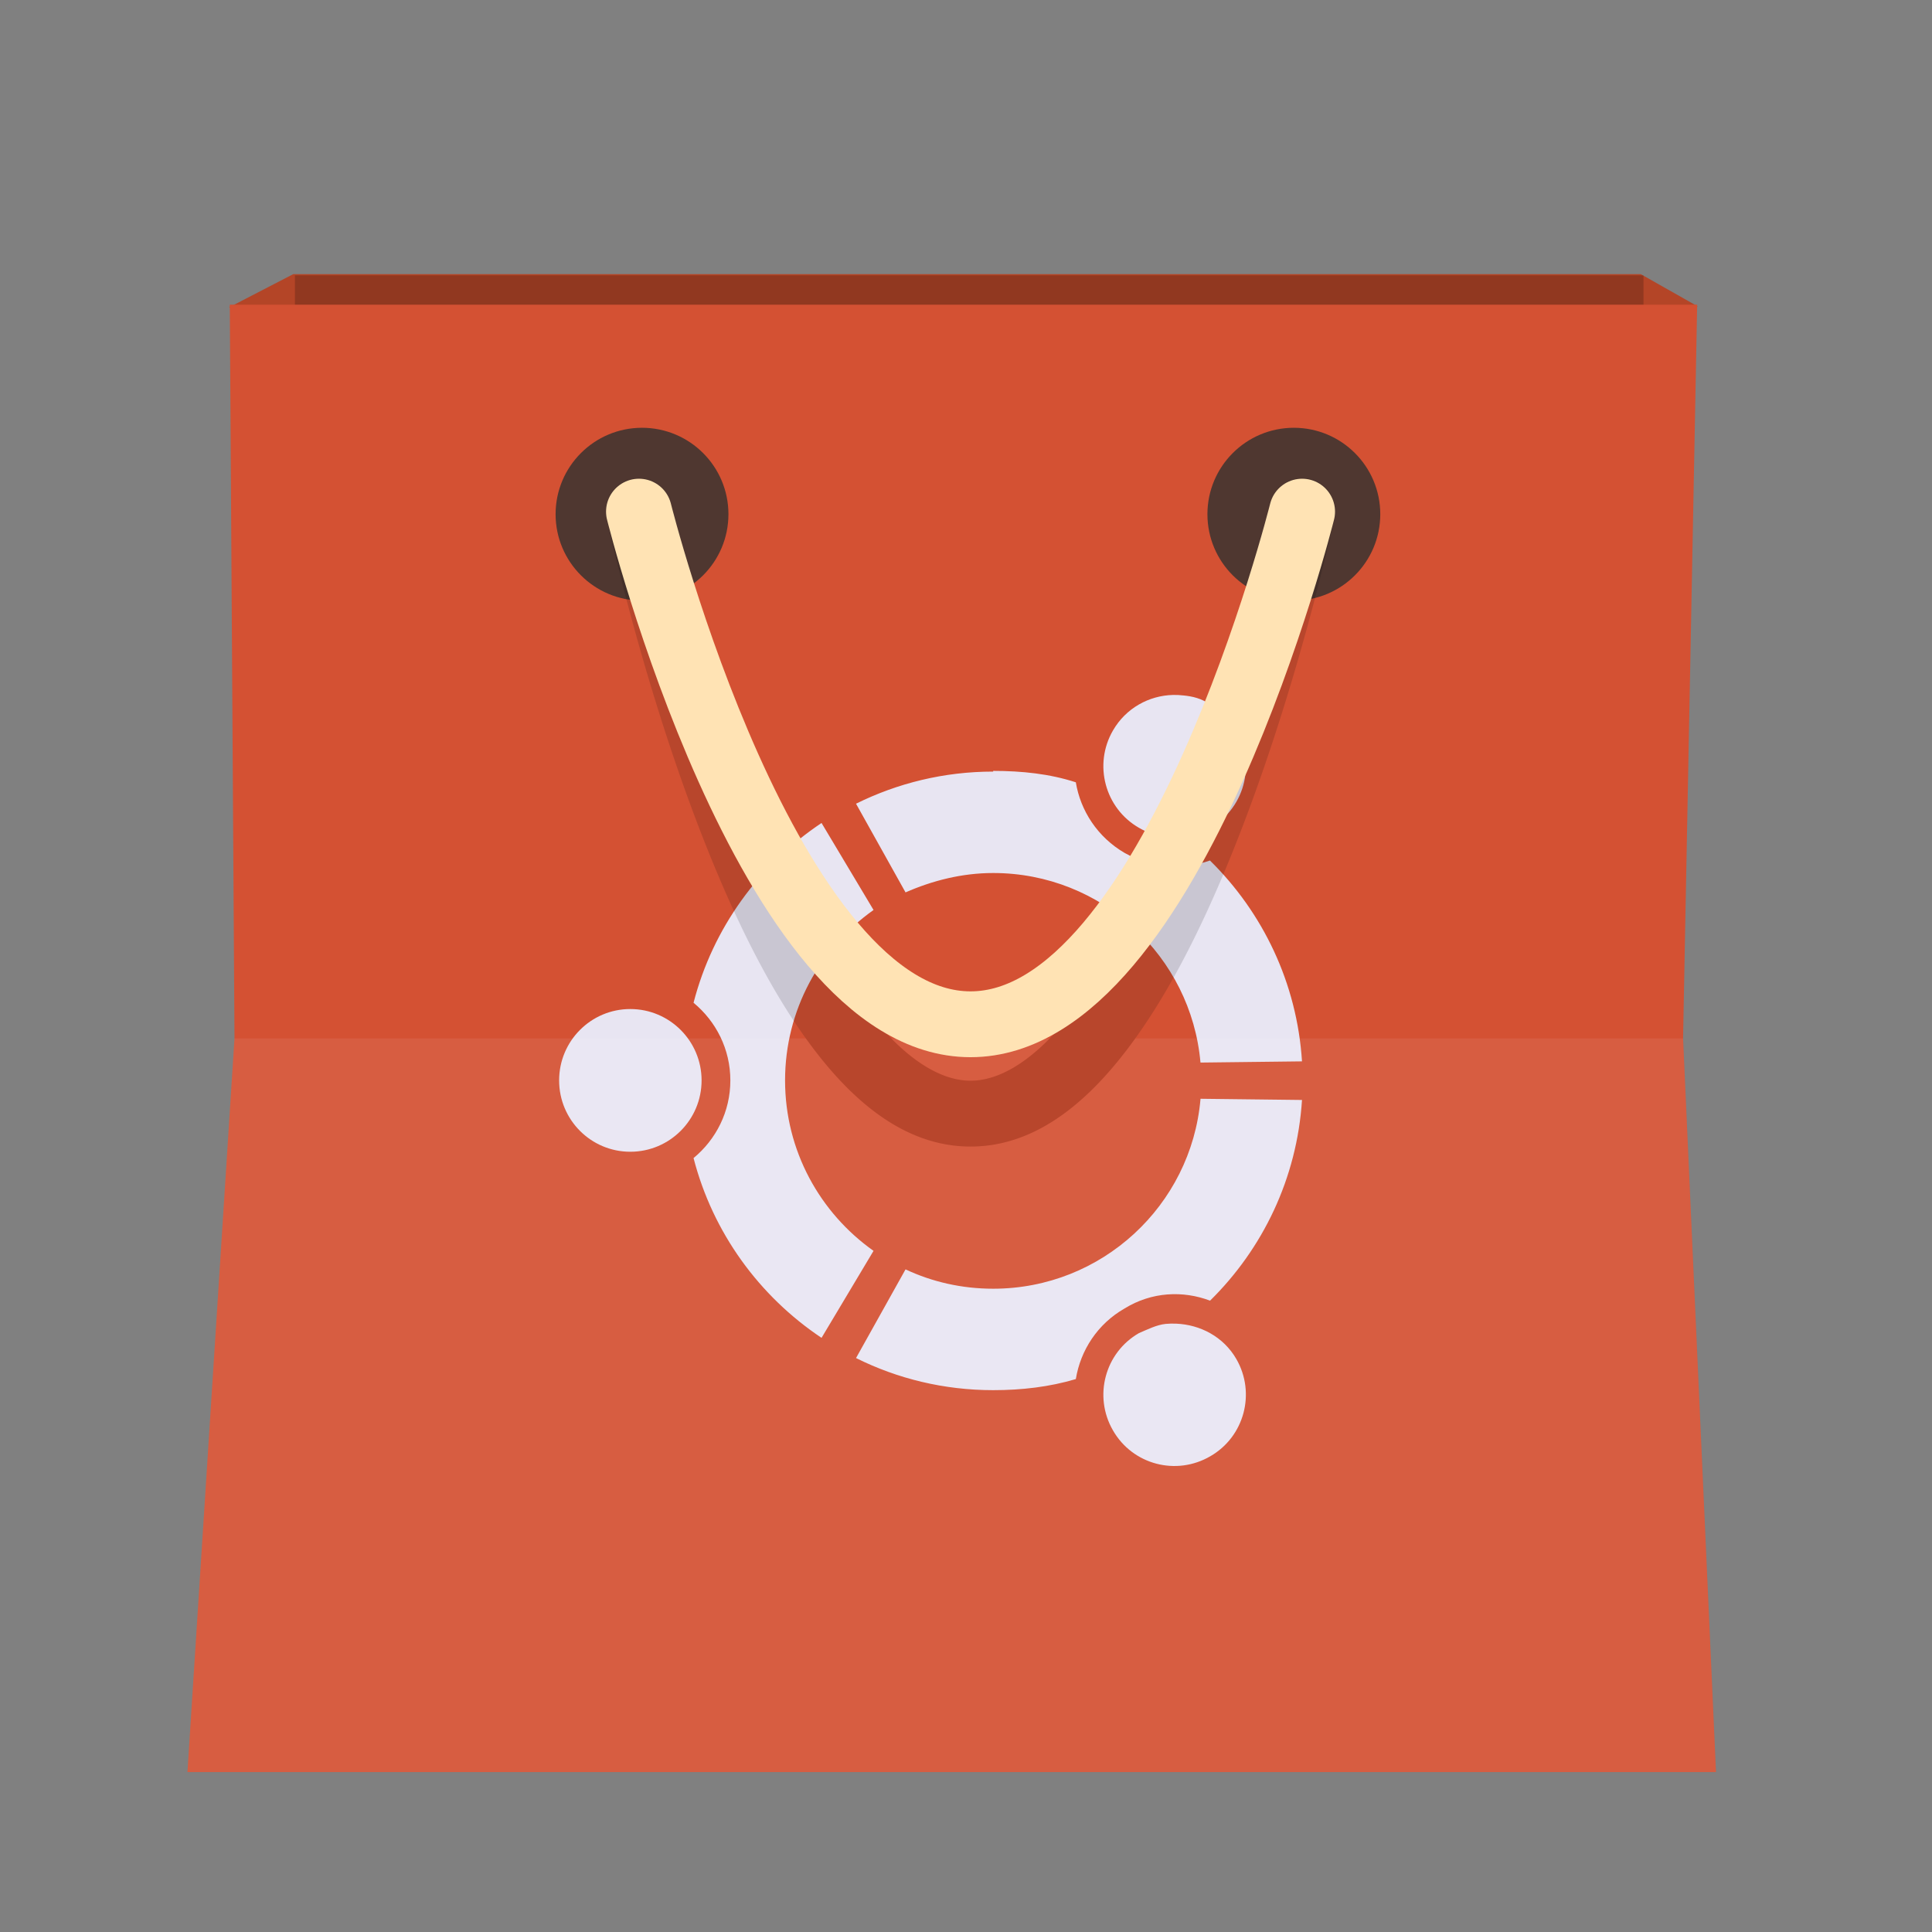 <?xml version="1.0" encoding="UTF-8" standalone="no"?>
<!-- Created with Inkscape (http://www.inkscape.org/) -->

<svg
   xmlns:dc="http://purl.org/dc/elements/1.1/"
   xmlns:cc="http://creativecommons.org/ns#"
   xmlns:rdf="http://www.w3.org/1999/02/22-rdf-syntax-ns#"
   xmlns:svg="http://www.w3.org/2000/svg"
   xmlns="http://www.w3.org/2000/svg"
   xmlns:xlink="http://www.w3.org/1999/xlink"
   xmlns:sodipodi="http://sodipodi.sourceforge.net/DTD/sodipodi-0.dtd"
   xmlns:inkscape="http://www.inkscape.org/namespaces/inkscape"
   width="512"
   height="512"
   id="svg2"
   version="1.1"
   inkscape:version="0.48.4 r9939"
   sodipodi:docname="softwarecenter.svg"
   inkscape:export-filename="/home/silerio/Imágenes/iconos/sofware.png"
   inkscape:export-xdpi="90"
   inkscape:export-ydpi="90">
  <rect width="100%" height="100%" fill="#808080" stroke="none"/>
  <defs
     id="defs4">
    <linearGradient
       inkscape:collect="always"
       xlink:href="#linearGradient4353"
       id="linearGradient4359"
       x1="166.473"
       y1="270.989"
       x2="283.557"
       y2="370.274"
       gradientUnits="userSpaceOnUse"
       gradientTransform="matrix(1.005,0,0,0.927,-16.358,612.477)" />
    <linearGradient
       inkscape:collect="always"
       id="linearGradient4353">
      <stop
         style="stop-color:#eeeeee;stop-opacity:1"
         offset="0"
         id="stop4355" />
      <stop
         style="stop-color:#fbfbfb;stop-opacity:1"
         offset="1"
         id="stop4357" />
    </linearGradient>
  </defs>
  <sodipodi:namedview
     id="base"
     pagecolor="#ffffff"
     bordercolor="#666666"
     borderopacity="1.0"
     inkscape:pageopacity="0.0"
     inkscape:pageshadow="2"
     inkscape:zoom="0.175"
     inkscape:cx="137.54132"
     inkscape:cy="278.82972"
     inkscape:document-units="px"
     inkscape:current-layer="layer1"
     showgrid="false"
     showguides="true"
     inkscape:guide-bbox="true"
     inkscape:window-width="1360"
     inkscape:window-height="721"
     inkscape:window-x="0"
     inkscape:window-y="25"
     inkscape:window-maximized="1" />
  <g
     inkscape:label="Capa 1"
     inkscape:groupmode="layer"
     id="layer1"
     transform="translate(0,-540.362)">
    <path
       style="fill:#b44527;fill-opacity:1;stroke:none"
       d="m 60.712,621.806 17.009,-8.8 357.091,0 15.084,8.541 -192.382,56.574 z"
       id="path3920"
       inkscape:connector-curvature="0"
       sodipodi:nodetypes="cccccc" />
    <rect
       style="color:#000000;fill:#000000;fill-opacity:0.195;fill-rule:evenodd;stroke:none;stroke-width:10;marker:none;visibility:visible;display:inline;overflow:visible;enable-background:accumulate"
       id="rect3922"
       width="357.38"
       height="45.829"
       x="78.163"
       y="613.342" />
    <path
       style="color:#000000;fill:#d45133;fill-opacity:1;fill-rule:evenodd;stroke:none;stroke-width:10;marker:none;visibility:visible;display:inline;overflow:visible;enable-background:accumulate"
       d="m 60.894,621.107 388.874,0 -3.739,194.437 8.725,194.437 -405.077,0 12.464,-194.437 z"
       id="rect2985"
       inkscape:connector-curvature="0"
       sodipodi:nodetypes="ccccccc" />
    <path
       sodipodi:nodetypes="sccccccsccccsccccccccscccsccsssssccsccscccccccccccc"
       inkscape:connector-curvature="0"
       id="rect4157"
       d="m 310.871,724.53 c -6.372,0.15 -12.512,3.494 -15.934,9.434 -5.212,9.022 -2.121,20.598 6.906,25.778 9.03,5.257 20.583,2.153 25.794,-6.869 5.214,-9.038 2.099,-20.611 -6.931,-25.778 -2.257,-1.658 -4.664,-2.189 -7.097,-2.436 l 0,0.005 c -0.912,-0.111 -1.828,-0.154 -2.738,-0.133 z m -47.665,20.127 0,0.182 c -13.056,0 -25.393,3.087 -36.351,8.514 l 13.121,23.503 c 7.062,-3.099 14.927,-5.137 23.23,-5.137 28.811,0 52.456,22.106 54.932,50.234 l 26.905,-0.319 c -1.325,-20.791 -10.428,-39.513 -24.39,-53.225 -7.178,2.512 -15.454,2.062 -22.621,-2.018 -7.178,-4.182 -11.689,-11.186 -12.926,-18.71 -6.976,-2.266 -14.308,-3.024 -21.9,-3.024 z m -45.49,13.804 c -16.521,11.036 -28.814,27.868 -33.919,47.644 5.964,4.934 9.753,12.305 9.753,20.574 0,8.276 -3.788,15.652 -9.753,20.582 5.104,19.775 17.396,36.598 33.919,47.644 l 13.779,-23.056 c -14.178,-10.044 -23.445,-26.504 -23.445,-45.171 0,-18.651 9.268,-35.115 23.445,-45.163 z m -50.681,49.306 c -10.43,0 -18.863,8.478 -18.863,18.913 0,10.447 8.433,18.909 18.863,18.909 10.425,0 18.892,-8.46 18.892,-18.909 0,-10.438 -8.467,-18.913 -18.892,-18.913 z m 151.103,23.781 0,0.141 c -2.476,28.117 -26.12,50.196 -54.932,50.196 -8.303,0 -16.167,-1.803 -23.23,-5.125 l -13.121,23.499 c 10.958,5.466 23.295,8.51 36.351,8.51 7.592,0 14.923,-0.86 21.9,-2.937 1.234,-7.604 5.748,-14.625 12.926,-18.714 7.165,-4.426 15.468,-4.786 22.645,-2.067 13.96,-13.738 23.04,-32.412 24.365,-53.188 z m -6.459,59.597 c -0.911,-0.038 -1.826,-0.019 -2.739,0.062 -2.432,0.244 -4.839,1.482 -7.097,2.436 -9.03,5.179 -12.119,16.741 -6.906,25.778 5.214,9.104 16.768,12.129 25.798,6.869 9.027,-5.181 12.116,-16.745 6.902,-25.782 -3.42,-5.922 -9.582,-9.099 -15.959,-9.363 z"
       style="fill:#e8e5f2;fill-opacity:1;stroke:none" />
    <path
       style="color:#000000;fill:#ffffff;fill-opacity:0.069;fill-rule:evenodd;stroke:none;stroke-width:10;marker:none;visibility:visible;display:inline;overflow:visible;enable-background:accumulate"
       d="m 62.129,815.555 -12.46,194.425 405.073,0 -8.725,-194.425 -145.158,0 c -0.026,0.037 -0.056,0.072 -0.082,0.109 -11.523,16.008 -25.785,28.546 -43.569,28.546 -17.785,0 -32.047,-12.538 -43.569,-28.546 -0.026,-0.037 -0.056,-0.072 -0.082,-0.109 l -151.429,0 z m 174.086,0 c 7.227,7.342 14.38,11.206 20.994,11.206 6.614,0 13.748,-3.864 20.967,-11.206 l -41.961,0 z"
       id="path3924"
       inkscape:connector-curvature="0" />
    <path
       sodipodi:type="arc"
       style="fill:#323130;fill-opacity:0.82;fill-rule:evenodd;stroke:none"
       id="path3926"
       sodipodi:cx="252.53813"
       sodipodi:cy="353.33661"
       sodipodi:rx="26.263966"
       sodipodi:ry="26.263966"
       d="m 278.802,353.337 c 0,14.505 -11.759,26.264 -26.264,26.264 -14.505,0 -26.264,-11.759 -26.264,-26.264 0,-14.505 11.759,-26.264 26.264,-26.264 14.505,0 26.264,11.759 26.264,26.264 z"
       transform="matrix(0.872,0,0,0.872,-50.071,368.521)" />
    <path
       d="m 278.802,353.337 c 0,14.505 -11.759,26.264 -26.264,26.264 -14.505,0 -26.264,-11.759 -26.264,-26.264 0,-14.505 11.759,-26.264 26.264,-26.264 14.505,0 26.264,11.759 26.264,26.264 z"
       sodipodi:ry="26.263966"
       sodipodi:rx="26.263966"
       sodipodi:cy="353.33661"
       sodipodi:cx="252.53813"
       id="path3928"
       style="fill:#323130;fill-opacity:0.82;fill-rule:evenodd;stroke:none"
       sodipodi:type="arc"
       transform="matrix(0.872,0,0,0.872,122.67,368.521)" />
    <path
       style="font-size:medium;font-style:normal;font-variant:normal;font-weight:normal;font-stretch:normal;text-indent:0;text-align:start;text-decoration:none;line-height:normal;letter-spacing:normal;word-spacing:normal;text-transform:none;direction:ltr;block-progression:tb;writing-mode:lr-tb;text-anchor:start;baseline-shift:baseline;color:#000000;fill:#000000;fill-opacity:0.135;stroke:none;stroke-width:20;marker:none;visibility:visible;display:inline;overflow:visible;enable-background:accumulate;font-family:Sans;-inkscape-font-specification:Sans"
       d="m 169.089,667.098 a 8.726,8.726 0 0 0 -8.289,10.661 c 0,0 8.57,40.372 24.102,81.058 7.766,20.343 17.215,40.839 28.737,56.847 11.523,16.008 25.785,28.546 43.569,28.546 17.785,0 32.047,-12.538 43.569,-28.546 11.523,-16.008 20.971,-36.504 28.737,-56.847 15.532,-40.686 24.102,-81.058 24.102,-81.058 a 8.726,8.726 0 1 0 -17.068,-3.626 c 0,0 -8.419,39.385 -23.339,78.468 -7.46,19.541 -16.601,38.961 -26.61,52.866 -10.009,13.905 -20.21,21.294 -29.391,21.294 -9.182,0 -19.409,-7.388 -29.419,-21.294 -10.009,-13.905 -19.15,-33.325 -26.61,-52.866 -14.92,-39.083 -23.311,-78.468 -23.311,-78.468 a 8.726,8.726 0 0 0 -8.779,-7.034 z"
       id="path3777"
       inkscape:connector-curvature="0" />
    <path
       style="fill:none;stroke:#ffe3b4;stroke-width:17.449;stroke-linecap:round;stroke-linejoin:miter;stroke-miterlimit:4;stroke-opacity:1;stroke-dasharray:none"
       d="m 169.33,675.948 c 0,0 33.938,135.857 87.871,135.857 53.932,0 87.871,-135.857 87.871,-135.857"
       id="path3930"
       inkscape:connector-curvature="0"
       sodipodi:nodetypes="czc" />
  </g>
</svg>
